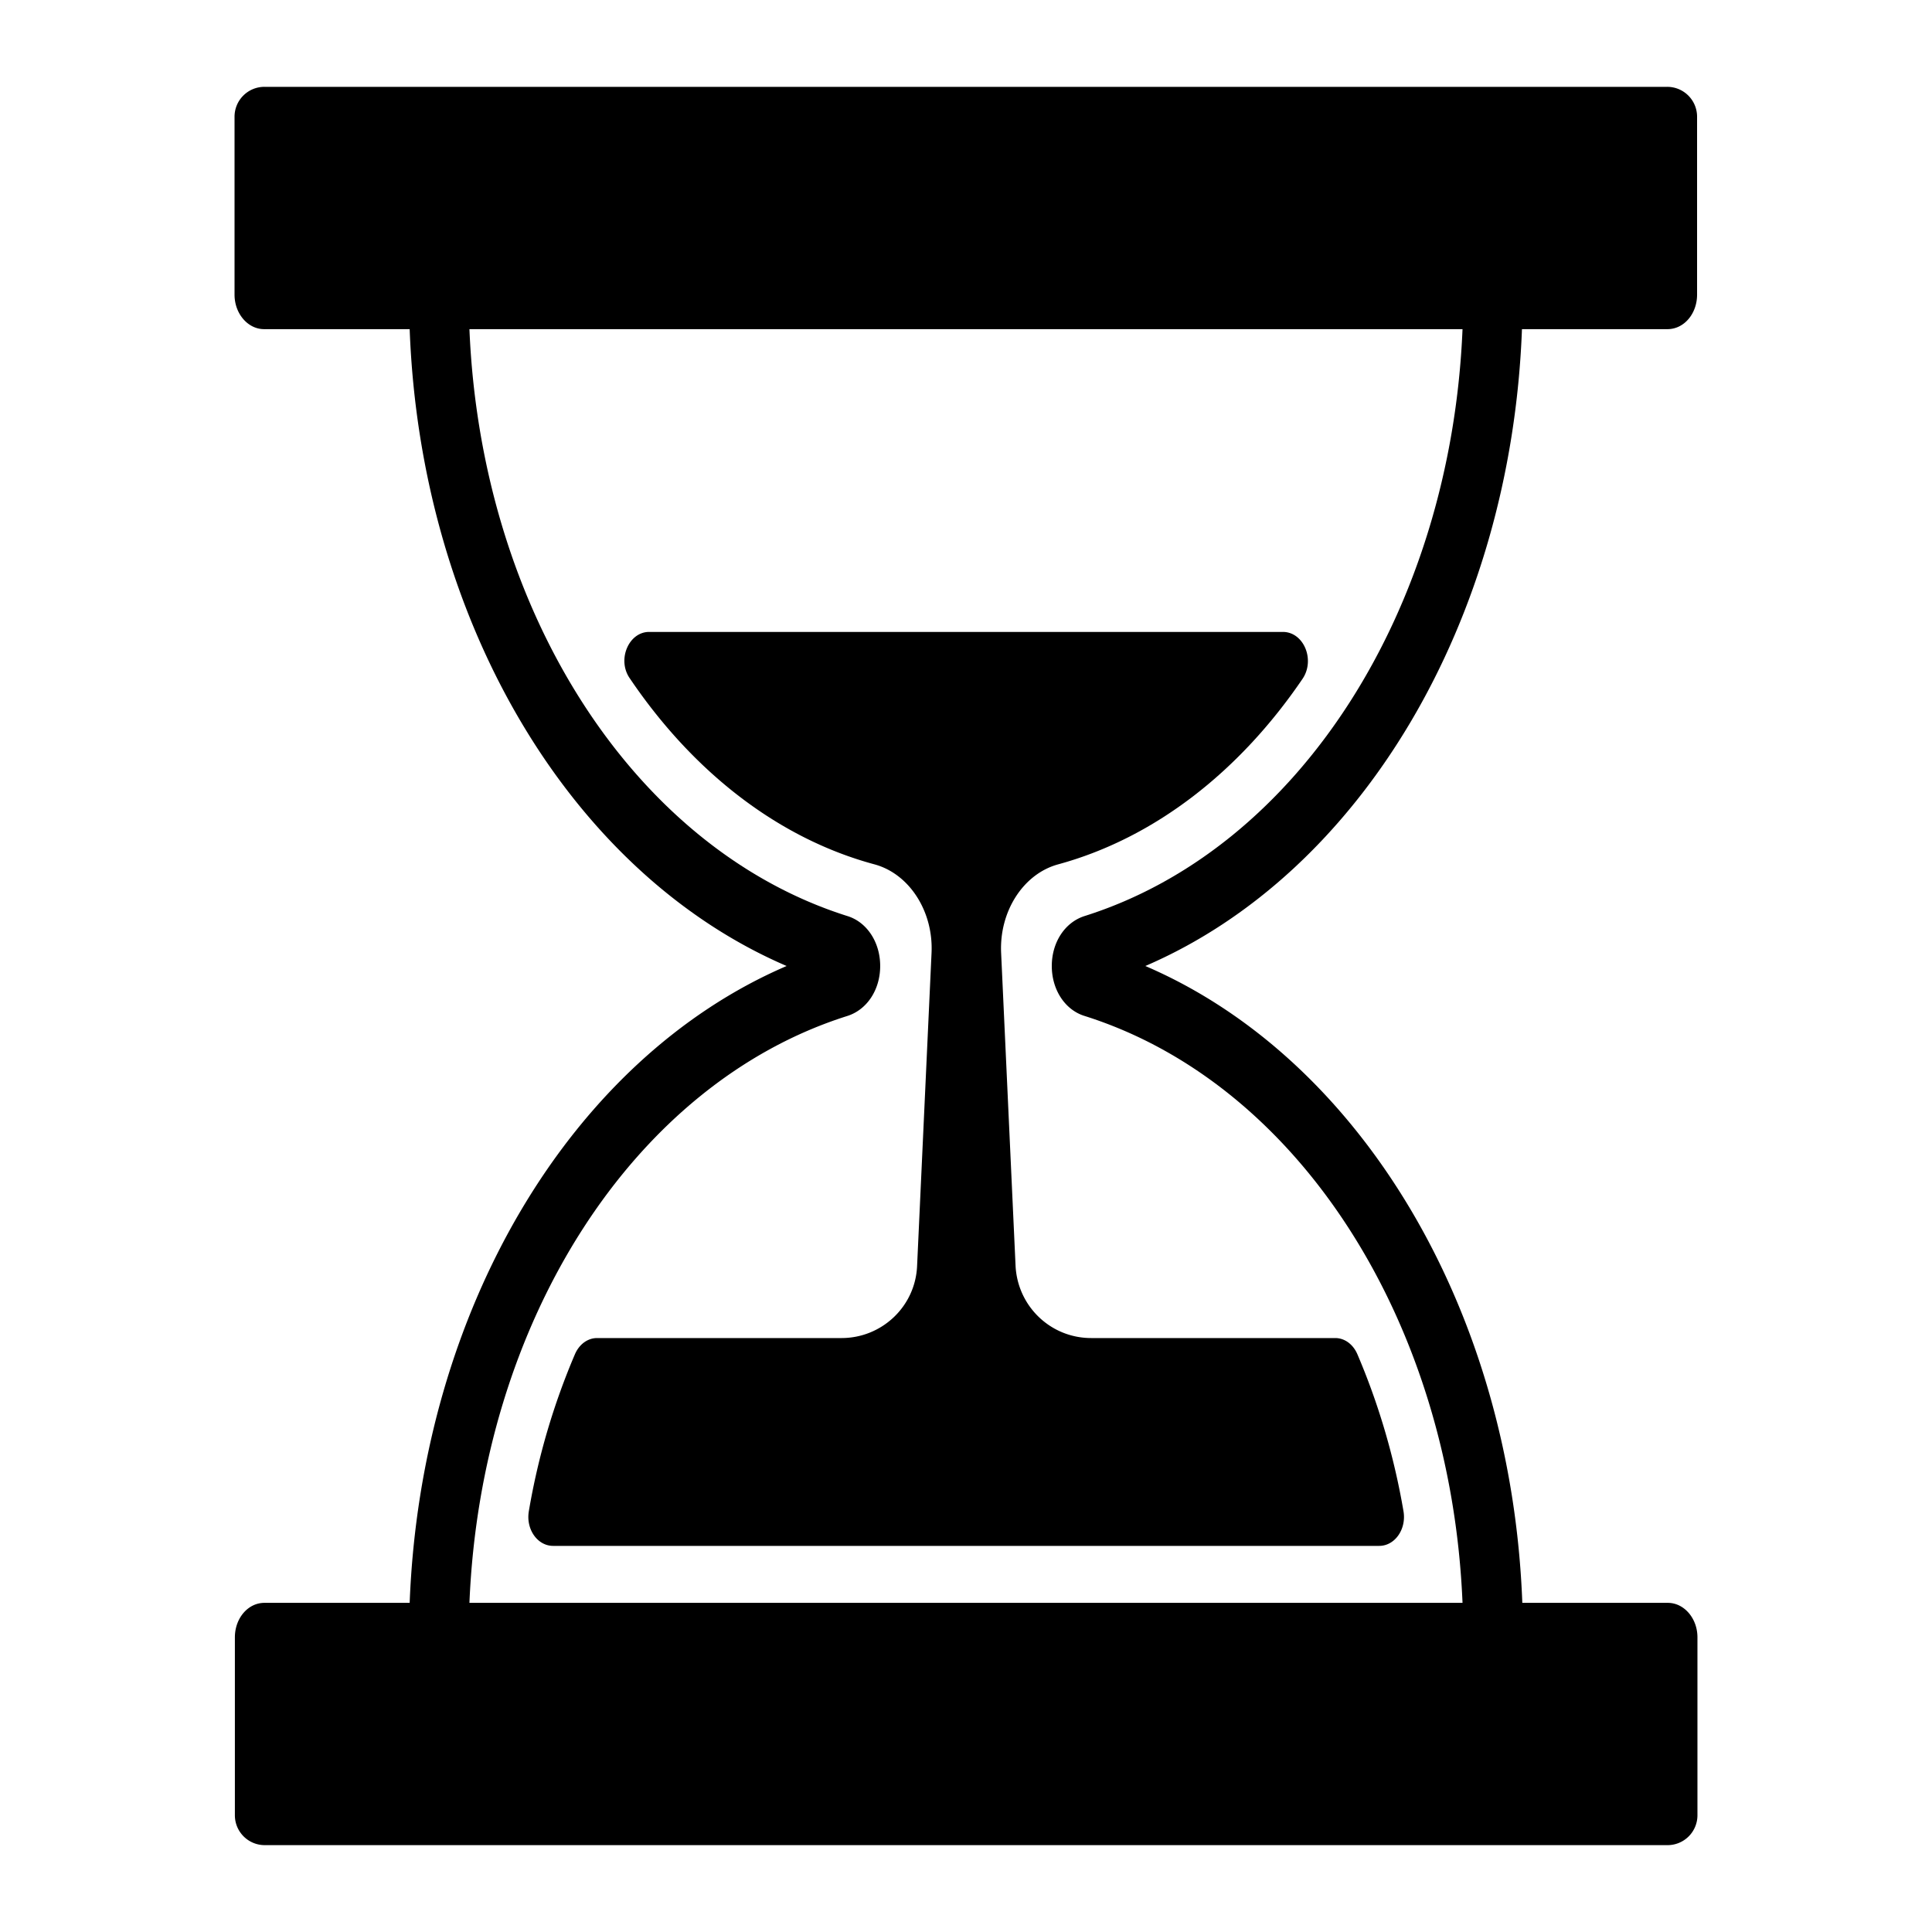 <svg width="500" height="500" viewBox="0 0 375 375" xmlns="http://www.w3.org/2000/svg"><defs><clipPath><path d="M45.402 16.855h284.25v341.25H45.402Zm0 0"/></clipPath></defs><path d="M248.996 122.656h-123c-3.957 0-6.277 5.39-3.754 9.008 12.219 18.09 28.738 31.059 47.508 36.11 6.758 1.843 11.469 9.144 11.059 17.269l-2.801 60.68c-.34 7.851-6.824 13.992-14.676 13.992h-47.437c-1.844 0-3.48 1.23-4.301 3.14a134.7 134.7 0 0 0-8.942 30.442c-.613 3.48 1.641 6.758 4.711 6.758H267.7c3.07 0 5.324-3.278 4.711-6.758-1.844-10.785-4.918-21.024-8.945-30.442-.817-1.91-2.457-3.14-4.297-3.14h-47.371c-7.852 0-14.266-6.14-14.676-13.992l-2.8-60.68c-.407-8.125 4.3-15.426 11.058-17.27 18.773-5.12 35.289-18.09 47.508-36.109 2.39-3.684.136-9.008-3.89-9.008m0 0"/><g clip-path="url(#a)"><path d="M295.41 63.887h28.258c3.21 0 5.734-3.004 5.734-6.692V22.66a5.797 5.797 0 0 0-5.8-5.805H51.324a5.797 5.797 0 0 0-5.8 5.805v34.535c0 3.688 2.593 6.692 5.73 6.692h28.262c2.113 56.722 31.261 105.593 73.168 123.613-41.907 18.02-70.985 66.89-73.168 123.613H51.324c-3.207 0-5.734 3.004-5.734 6.688v34.539c0 3.207 2.594 5.8 5.8 5.8h272.278a5.797 5.797 0 0 0 5.805-5.8V317.8c0-3.683-2.594-6.687-5.735-6.687H295.48C293.363 254.391 264.22 205.52 222.31 187.5c41.84-18.02 70.984-66.89 73.101-123.613M210.5 177.809c-3.824 1.226-6.348 5.117-6.348 9.691 0 4.64 2.594 8.531 6.348 9.691 41.566 13.106 71.121 59.383 73.375 113.922H91.117c2.254-54.539 31.809-100.816 73.375-113.922 3.824-1.226 6.352-5.117 6.352-9.691 0-4.64-2.598-8.531-6.352-9.691-41.566-13.106-71.12-59.387-73.375-113.922h192.758c-2.254 54.535-31.809 100.816-73.375 113.922m0 0"/></g></svg>